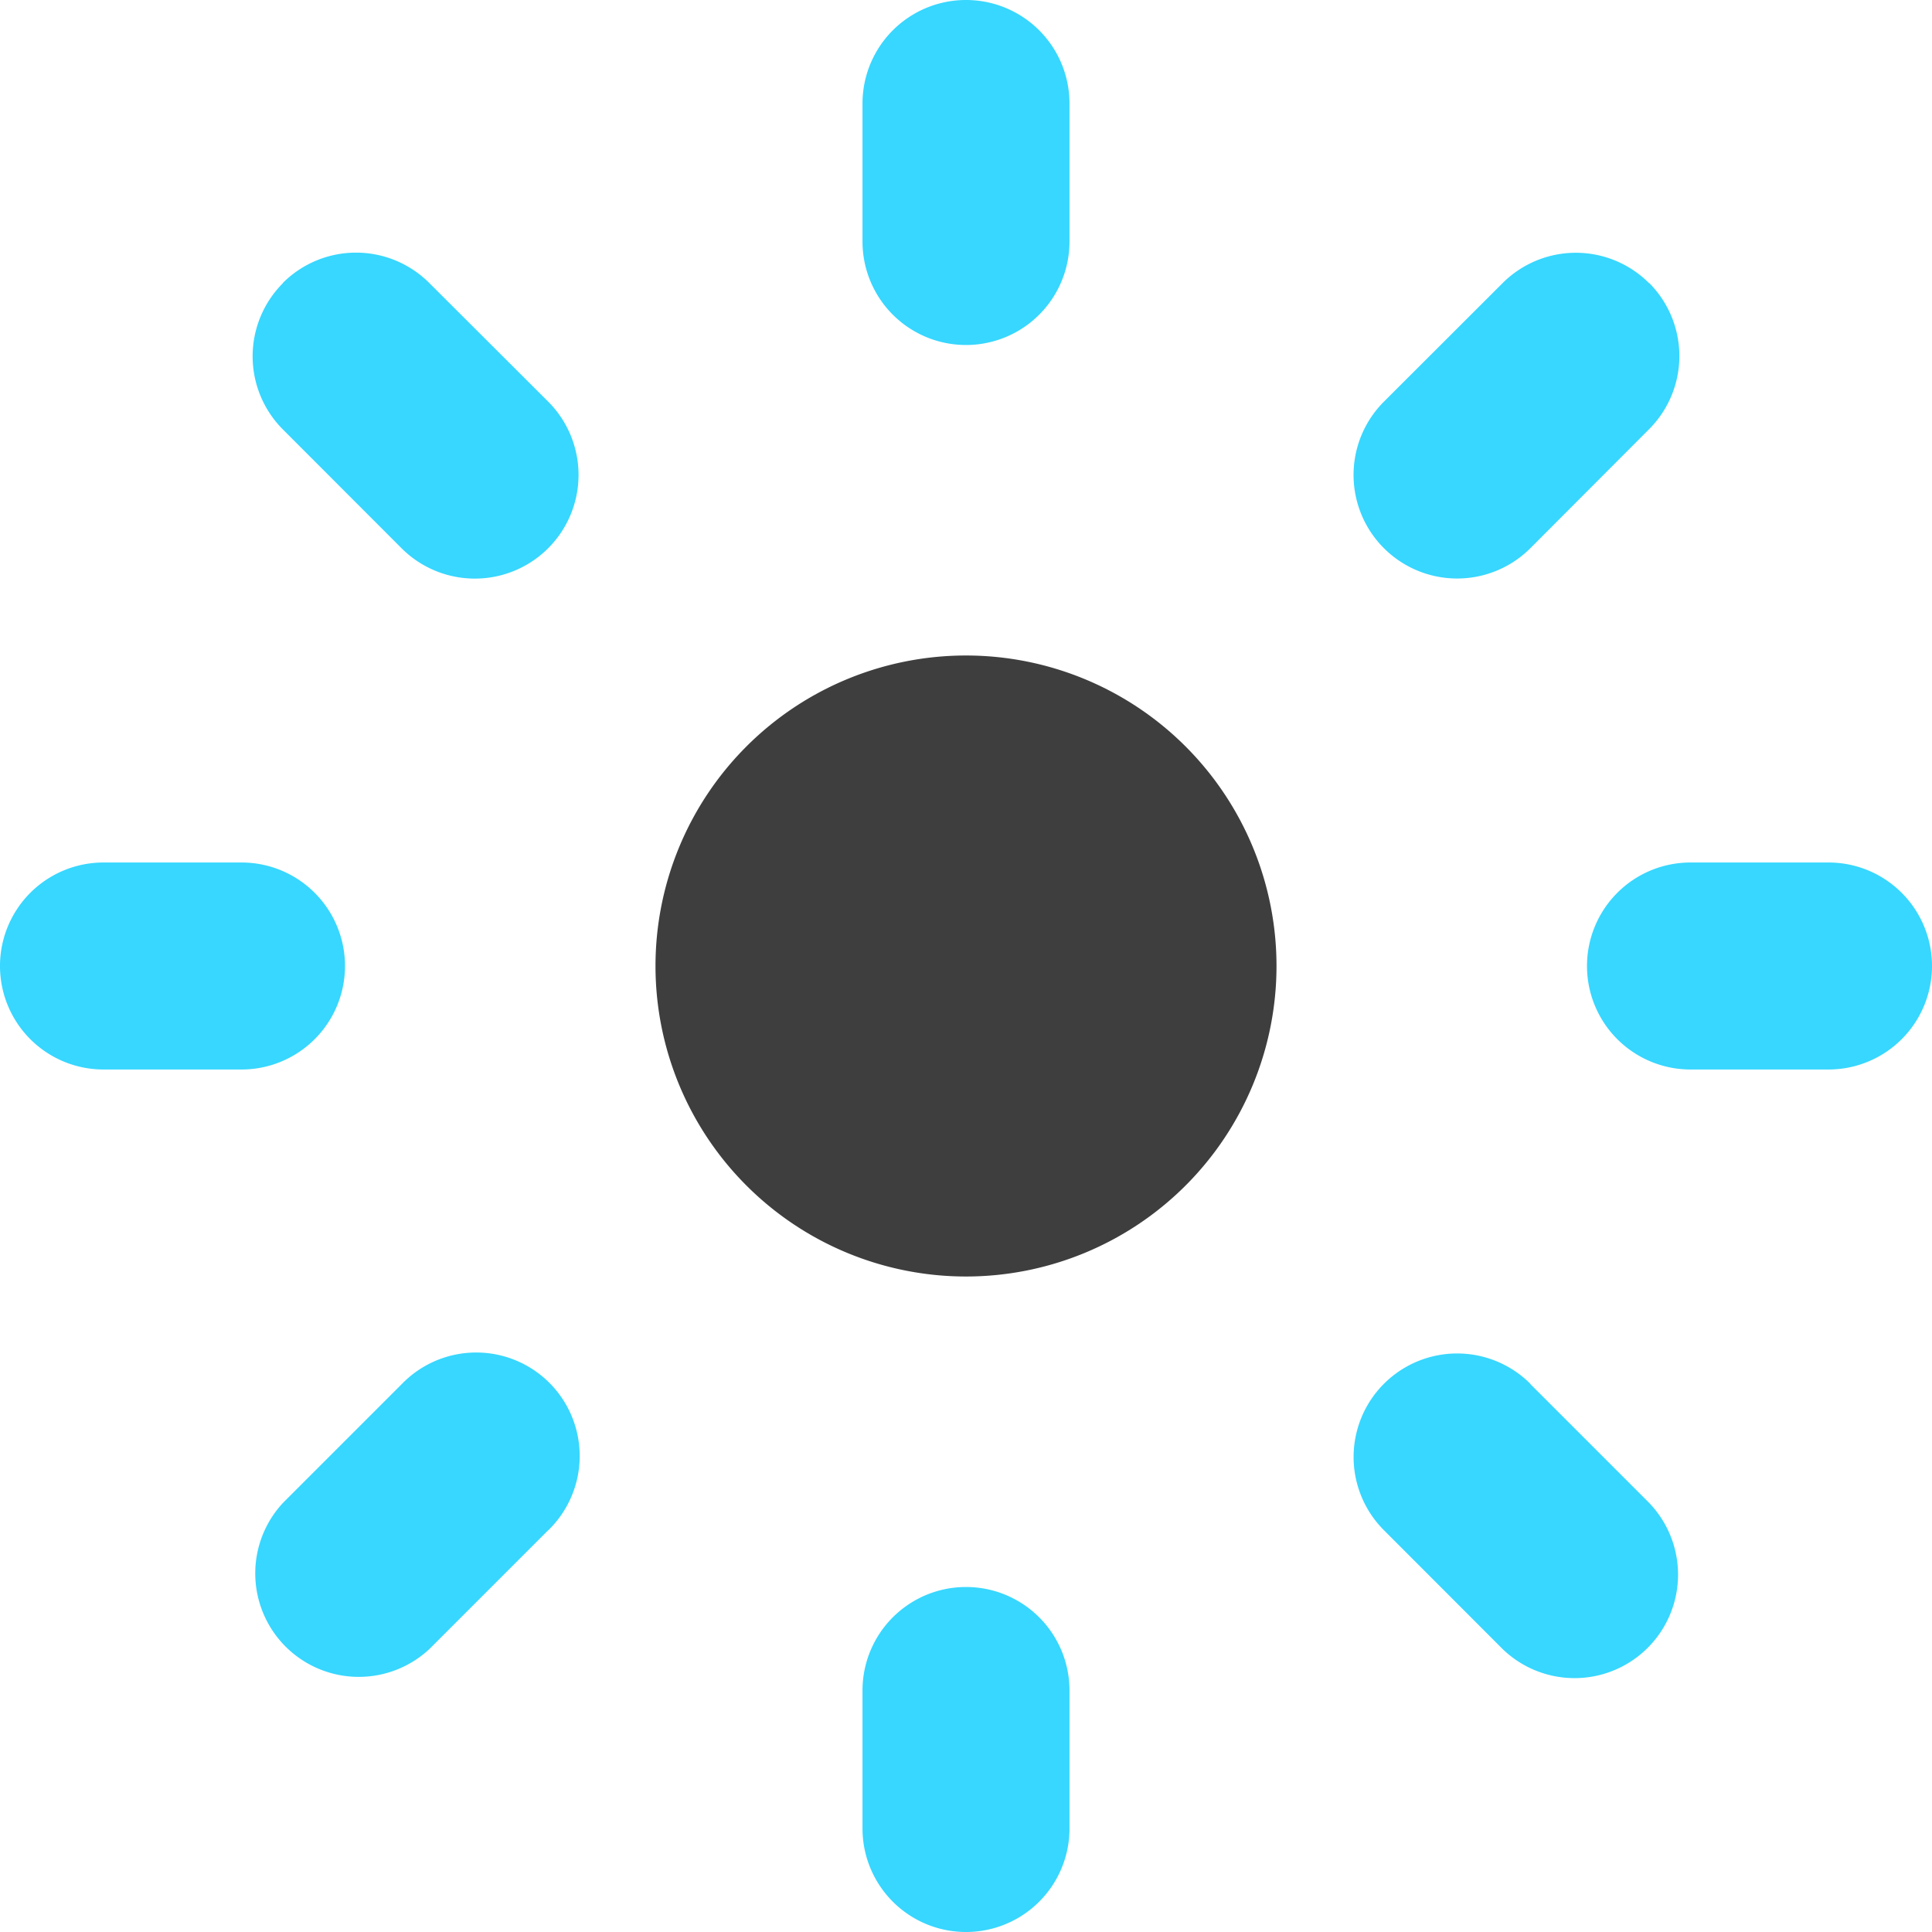 <svg xmlns="http://www.w3.org/2000/svg" fill="none" viewBox="0 0 14 14"><g id="brightness-1--bright-adjust-brightness-adjustment-sun-raise-controls"><path id="Ellipse 615" fill="#3e3e3e" d="M4.75 7a2.25 2.25 0 1 0 4.5 0 2.25 2.25 0 1 0-4.5 0"></path><path id="Union" fill="#37d7ff" fill-rule="evenodd" d="M7.75.75a.75.75 0 0 0-1.5 0v1a.75.75 0 0 0 1.5 0v-1Zm0 11.5a.75.75 0 0 0-1.5 0v1a.75.75 0 0 0 1.5 0v-1ZM11.5 7a.75.75 0 0 1 .75-.75h1a.75.75 0 0 1 0 1.5h-1A.75.75 0 0 1 11.5 7ZM.75 6.25a.75.75 0 0 0 0 1.5h1a.75.75 0 0 0 0-1.5h-1Zm1.3-4.2a.75.75 0 0 1 1.06 0l.862.86A.75.75 0 0 1 2.91 3.973l-.86-.861a.75.75 0 0 1 0-1.06Zm9.04 7.978a.75.75 0 1 0-1.062 1.06l.861.862a.75.75 0 0 0 1.06-1.061l-.86-.86Zm.86-7.978a.75.75 0 0 1 0 1.06l-.86.862a.75.75 0 0 1-1.062-1.061l.861-.86a.75.75 0 0 1 1.06 0Zm-7.978 9.04a.75.75 0 1 0-1.061-1.06l-.86.86a.75.75 0 0 0 1.06 1.06l.86-.86Z" clip-rule="evenodd"></path></g></svg>